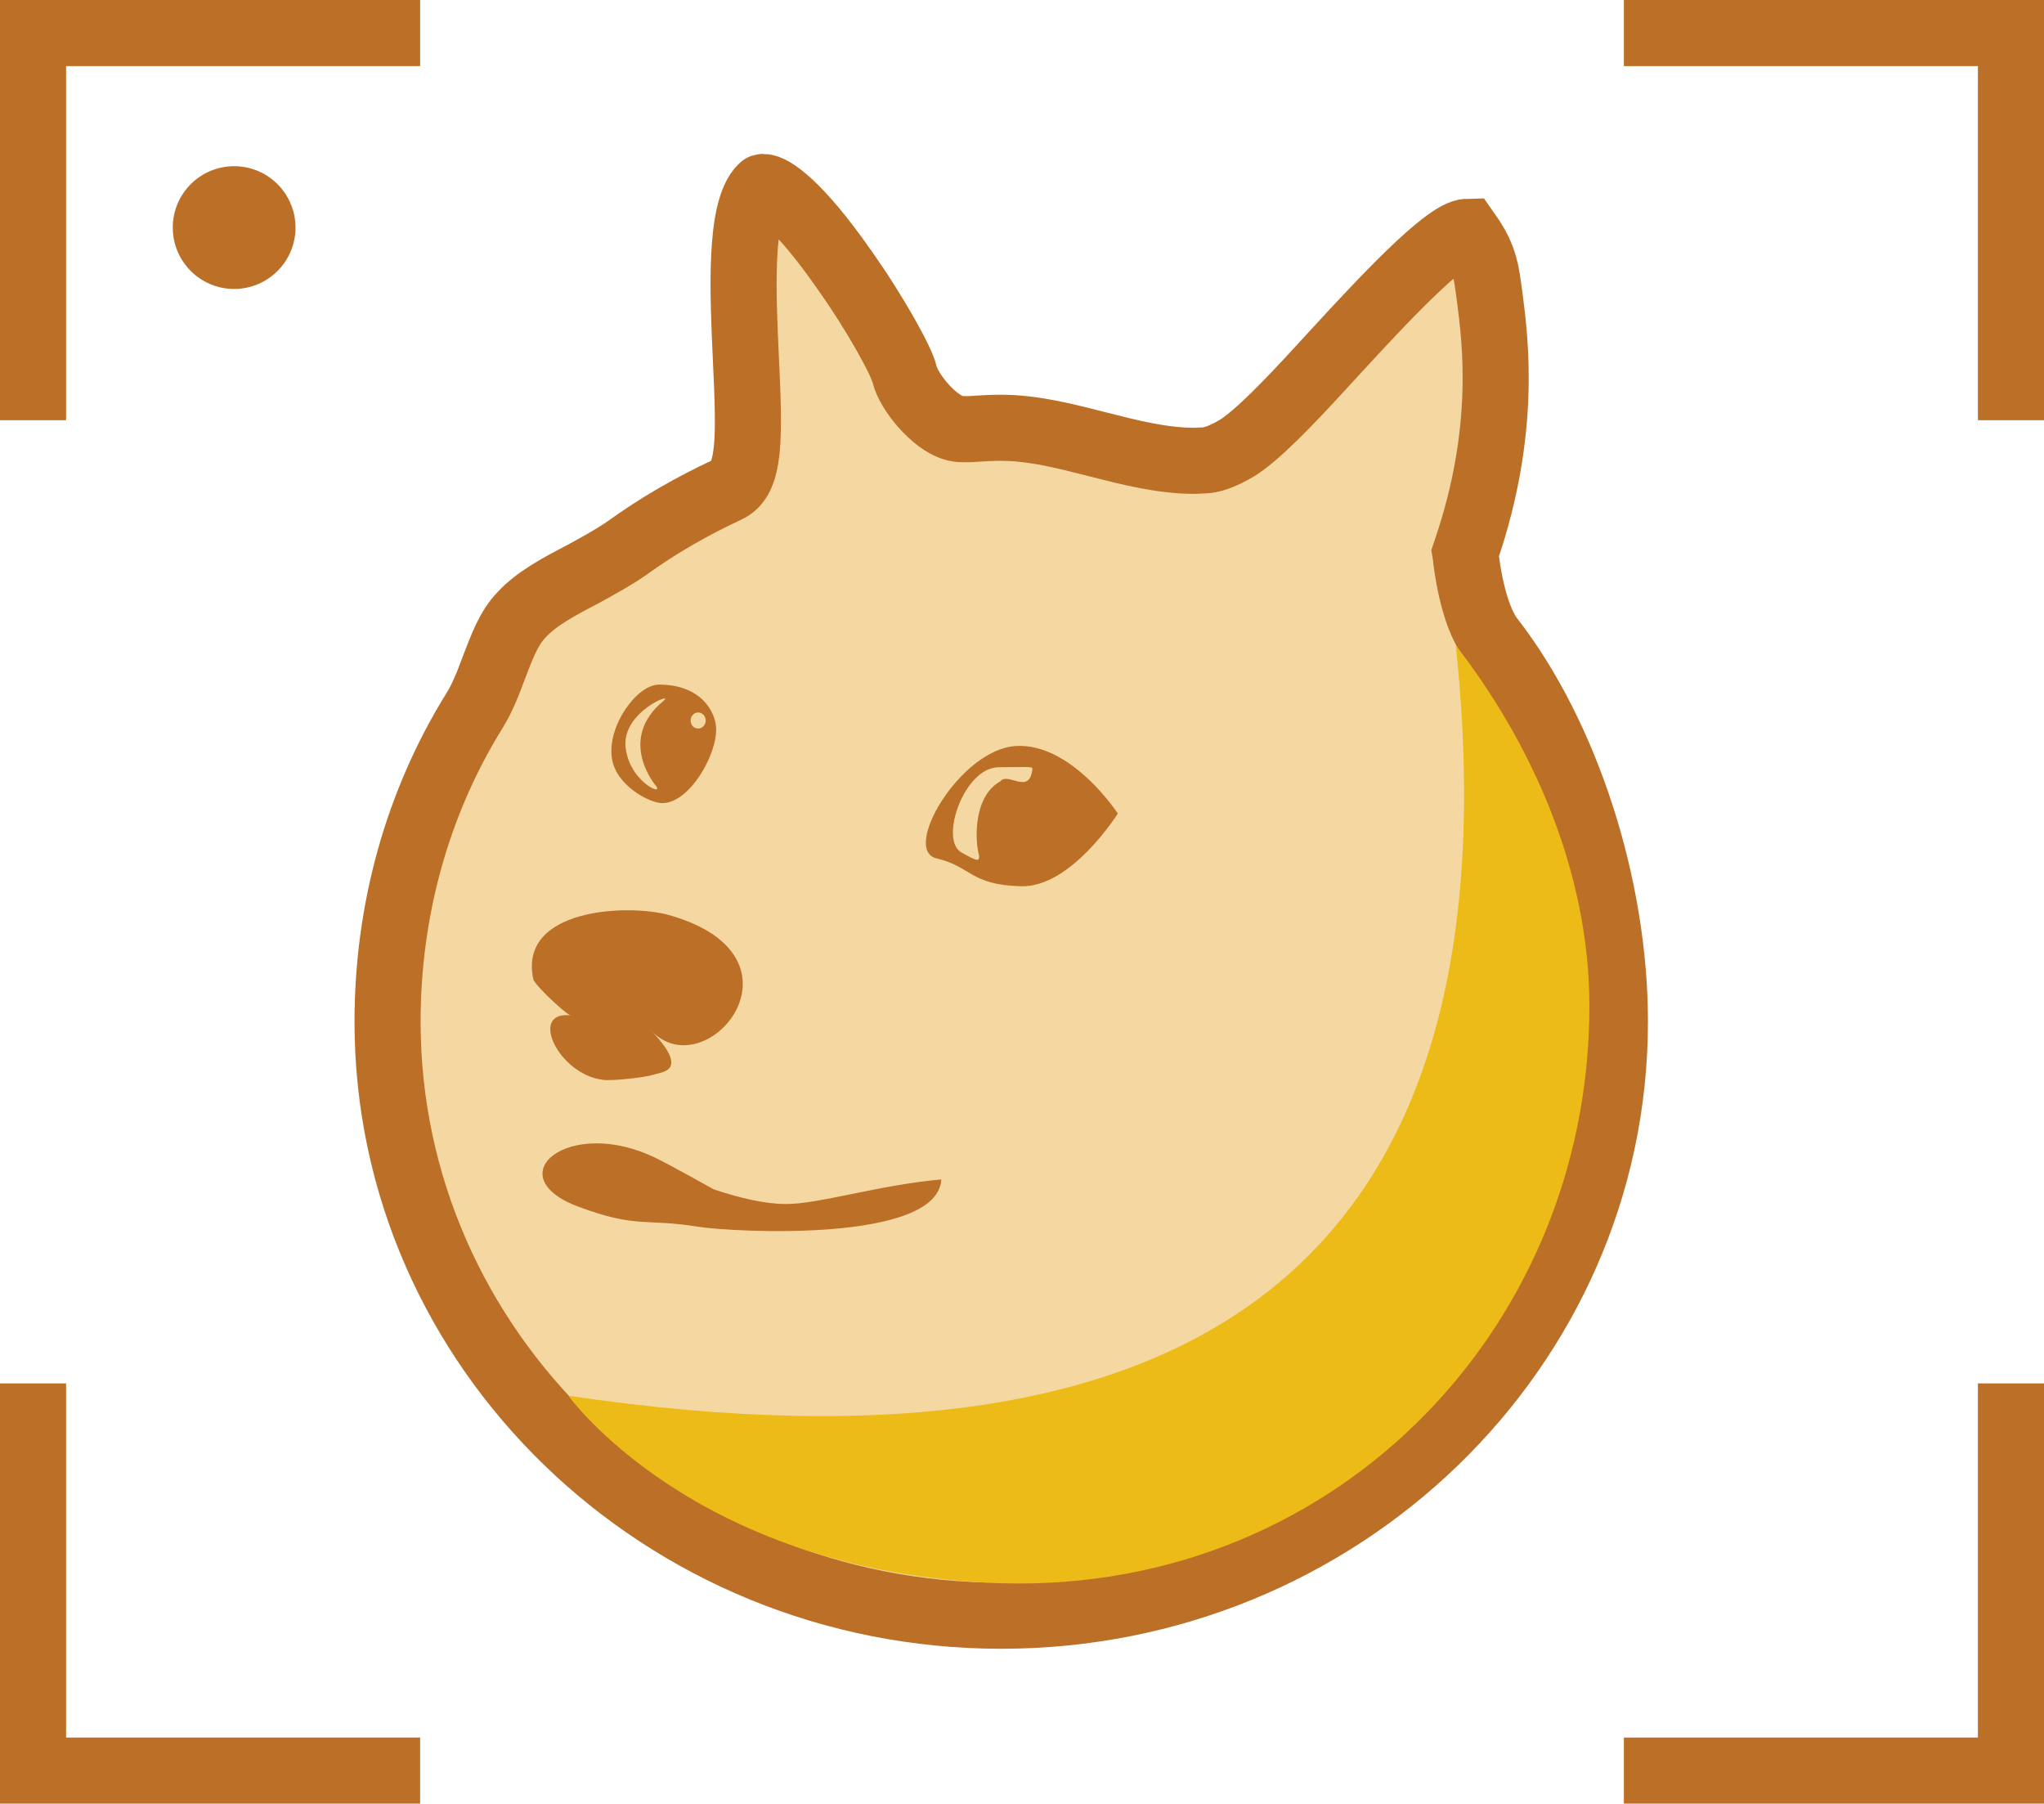 <?xml version="1.0" encoding="utf-8"?>
<!-- Generator: Adobe Illustrator 24.0.1, SVG Export Plug-In . SVG Version: 6.00 Build 0)  -->
<svg version="1.1" id="svg" xmlns="http://www.w3.org/2000/svg" xmlns:xlink="http://www.w3.org/1999/xlink" x="0px" y="0px"
	 viewBox="0 0 433 382" style="enable-background:new 0 0 433 382;" xml:space="preserve">
<style type="text/css">
	.st0{fill:#BC6F27;}
	.st1{fill:#F5D8A1;stroke:#BC6F27;stroke-width:14;stroke-miterlimit:10;}
	.st2{fill:#BC6F27;stroke:#BC6F27;stroke-width:2;stroke-miterlimit:10;}
	.st3{fill:#EDBB18;}
</style>
<polygon id="BL" class="st0" points="14,368 89,368 89,382 0,382 0,368 0,293 14,293 "/>
<polygon id="BR" class="st0" points="419,368 344,368 344,382 433,382 433,368 433,293 419,293 "/>
<polygon id="TR" class="st0" points="419,14 344,14 344,0 433,0 433,14 433,89 419,89 "/>
<polygon id="TL_1_" class="st0" points="14,14 89,14 89,0 0,0 0,14 0,89 14,89 "/>
<path id="Doge_3_" class="st1" d="M161.7,39.6c-0.2,0-0.2,0-0.3,0.1c-4.9,4.7-4,22.9-3.4,36.1c0.8,16.8,1,25.7-3.9,27.9
	c-7.5,3.5-14.7,7.6-21.3,12.4c-2.9,2-6.2,3.8-9.5,5.6c-4.8,2.5-9.7,5.1-12.8,8.5c-2.8,2.9-4.2,6.9-5.8,11c-1.2,3.2-2.4,6.5-4.3,9.5
	c-12,19.4-18.3,42.1-18.3,65.7c0,69.4,58.3,125.8,130,125.8s130-56.4,130-125.8c0-28.8-10.3-60.6-26.2-81.1
	c-4-5.1-5.3-16.3-5.4-17.6l-0.1-0.6l0.2-0.6c8.6-25.2,6.2-44.2,5-53.4c-0.1-0.8-0.2-1.5-0.3-2.2c-0.6-4.9-1.6-7.7-4.5-11.8
	c-4.5,0.1-18.5,15.2-27.7,25.2c-7.5,8.2-14.6,15.9-19.6,19.6c-1.4,1.1-5.5,3.5-8.3,3.6c-0.7,0-1.4,0.1-2.1,0.1l0,0
	c-7,0-13.9-1.8-20.6-3.5c-6.7-1.7-13.5-3.5-20.5-3.5c-2,0-3.7,0.1-5.1,0.2c-1.1,0.1-2,0.1-2.8,0.1c-0.9,0-1.5-0.1-2.1-0.3
	c-4.2-1.2-9.5-7.6-10.4-11.4c-0.5-2.4-5.8-12.3-12.9-22.3C169.2,43.3,163.6,39.6,161.7,39.6z"/>
<circle id="Record" class="st2" cx="49.6" cy="48.2" r="12"/>
<path id="Shadow_1_" class="st3" d="M120.4,295.6c0,0,26.1,36.4,88.6,39.6c72.1,3.8,127.7-52.7,127.7-122.1
	c0-28.8-12.4-55.9-28.3-76.4C321.9,265,256.9,315.9,120.4,295.6z"/>
<path id="Face" class="st0" d="M138.5,227.6c1.7-0.6,7.8-0.6-0.7-9.5c11.5,12.8,35.4-15.4,3.9-24.3c-8.5-2.4-32.1-1.5-28.7,13.7
	c0.7,1.6,7.9,8.3,8.2,7.6c-9.4-1.4-3.1,12.4,6.5,13.6C129.5,229,136.7,228.2,138.5,227.6z M139,245.3c-18.5-9.1-33.9,3.8-16.4,10.3
	c12.4,4.6,13.9,2.4,25.2,4.2c7.5,1.2,50.9,3.5,51.6-10c-1.8,0.1-0.2,3.6,0,0c-13.4,1.2-26.2,5.3-33,5.2c-4.4,0-9.8-1.3-15.2-3.1
	C151.2,251.9,142.1,246.8,139,245.3z M215.2,158c11.8-0.7,21.6,14.3,21.6,14.3s-9.9,15.8-20.6,15.4c-10.7-0.3-10.3-4.1-17.8-5.9
	C190.9,180.1,203.4,158.7,215.2,158z M211.9,165.5c1.6-2.1,6.2,3,6.8-2.6c0-0.5,0.1-0.5-7.2-0.4s-12.5,15.3-7.9,18
	c3.5,2,3.9,2,3.8,0.7C206.4,177.4,206.4,168.5,211.9,165.5z M139.6,145c9,0,11.9,5.8,12.1,9.1c0.3,5.6-5.6,16-11.4,16
	c-2.7,0-10-3.8-10.7-9.7C128.7,153.7,134.9,145,139.6,145z M140.6,148.4c2.3-1.9-8.6,2.2-8.1,9.6c0.6,7.4,8.1,10.7,6.5,8.5
	C139,166.5,130.5,156.7,140.6,148.4z M147.9,150.9c-0.9,0-1.6,0.8-1.6,1.7c0,1,0.7,1.7,1.6,1.7s1.6-0.8,1.6-1.7
	S148.8,150.9,147.9,150.9z"/>
</svg>
